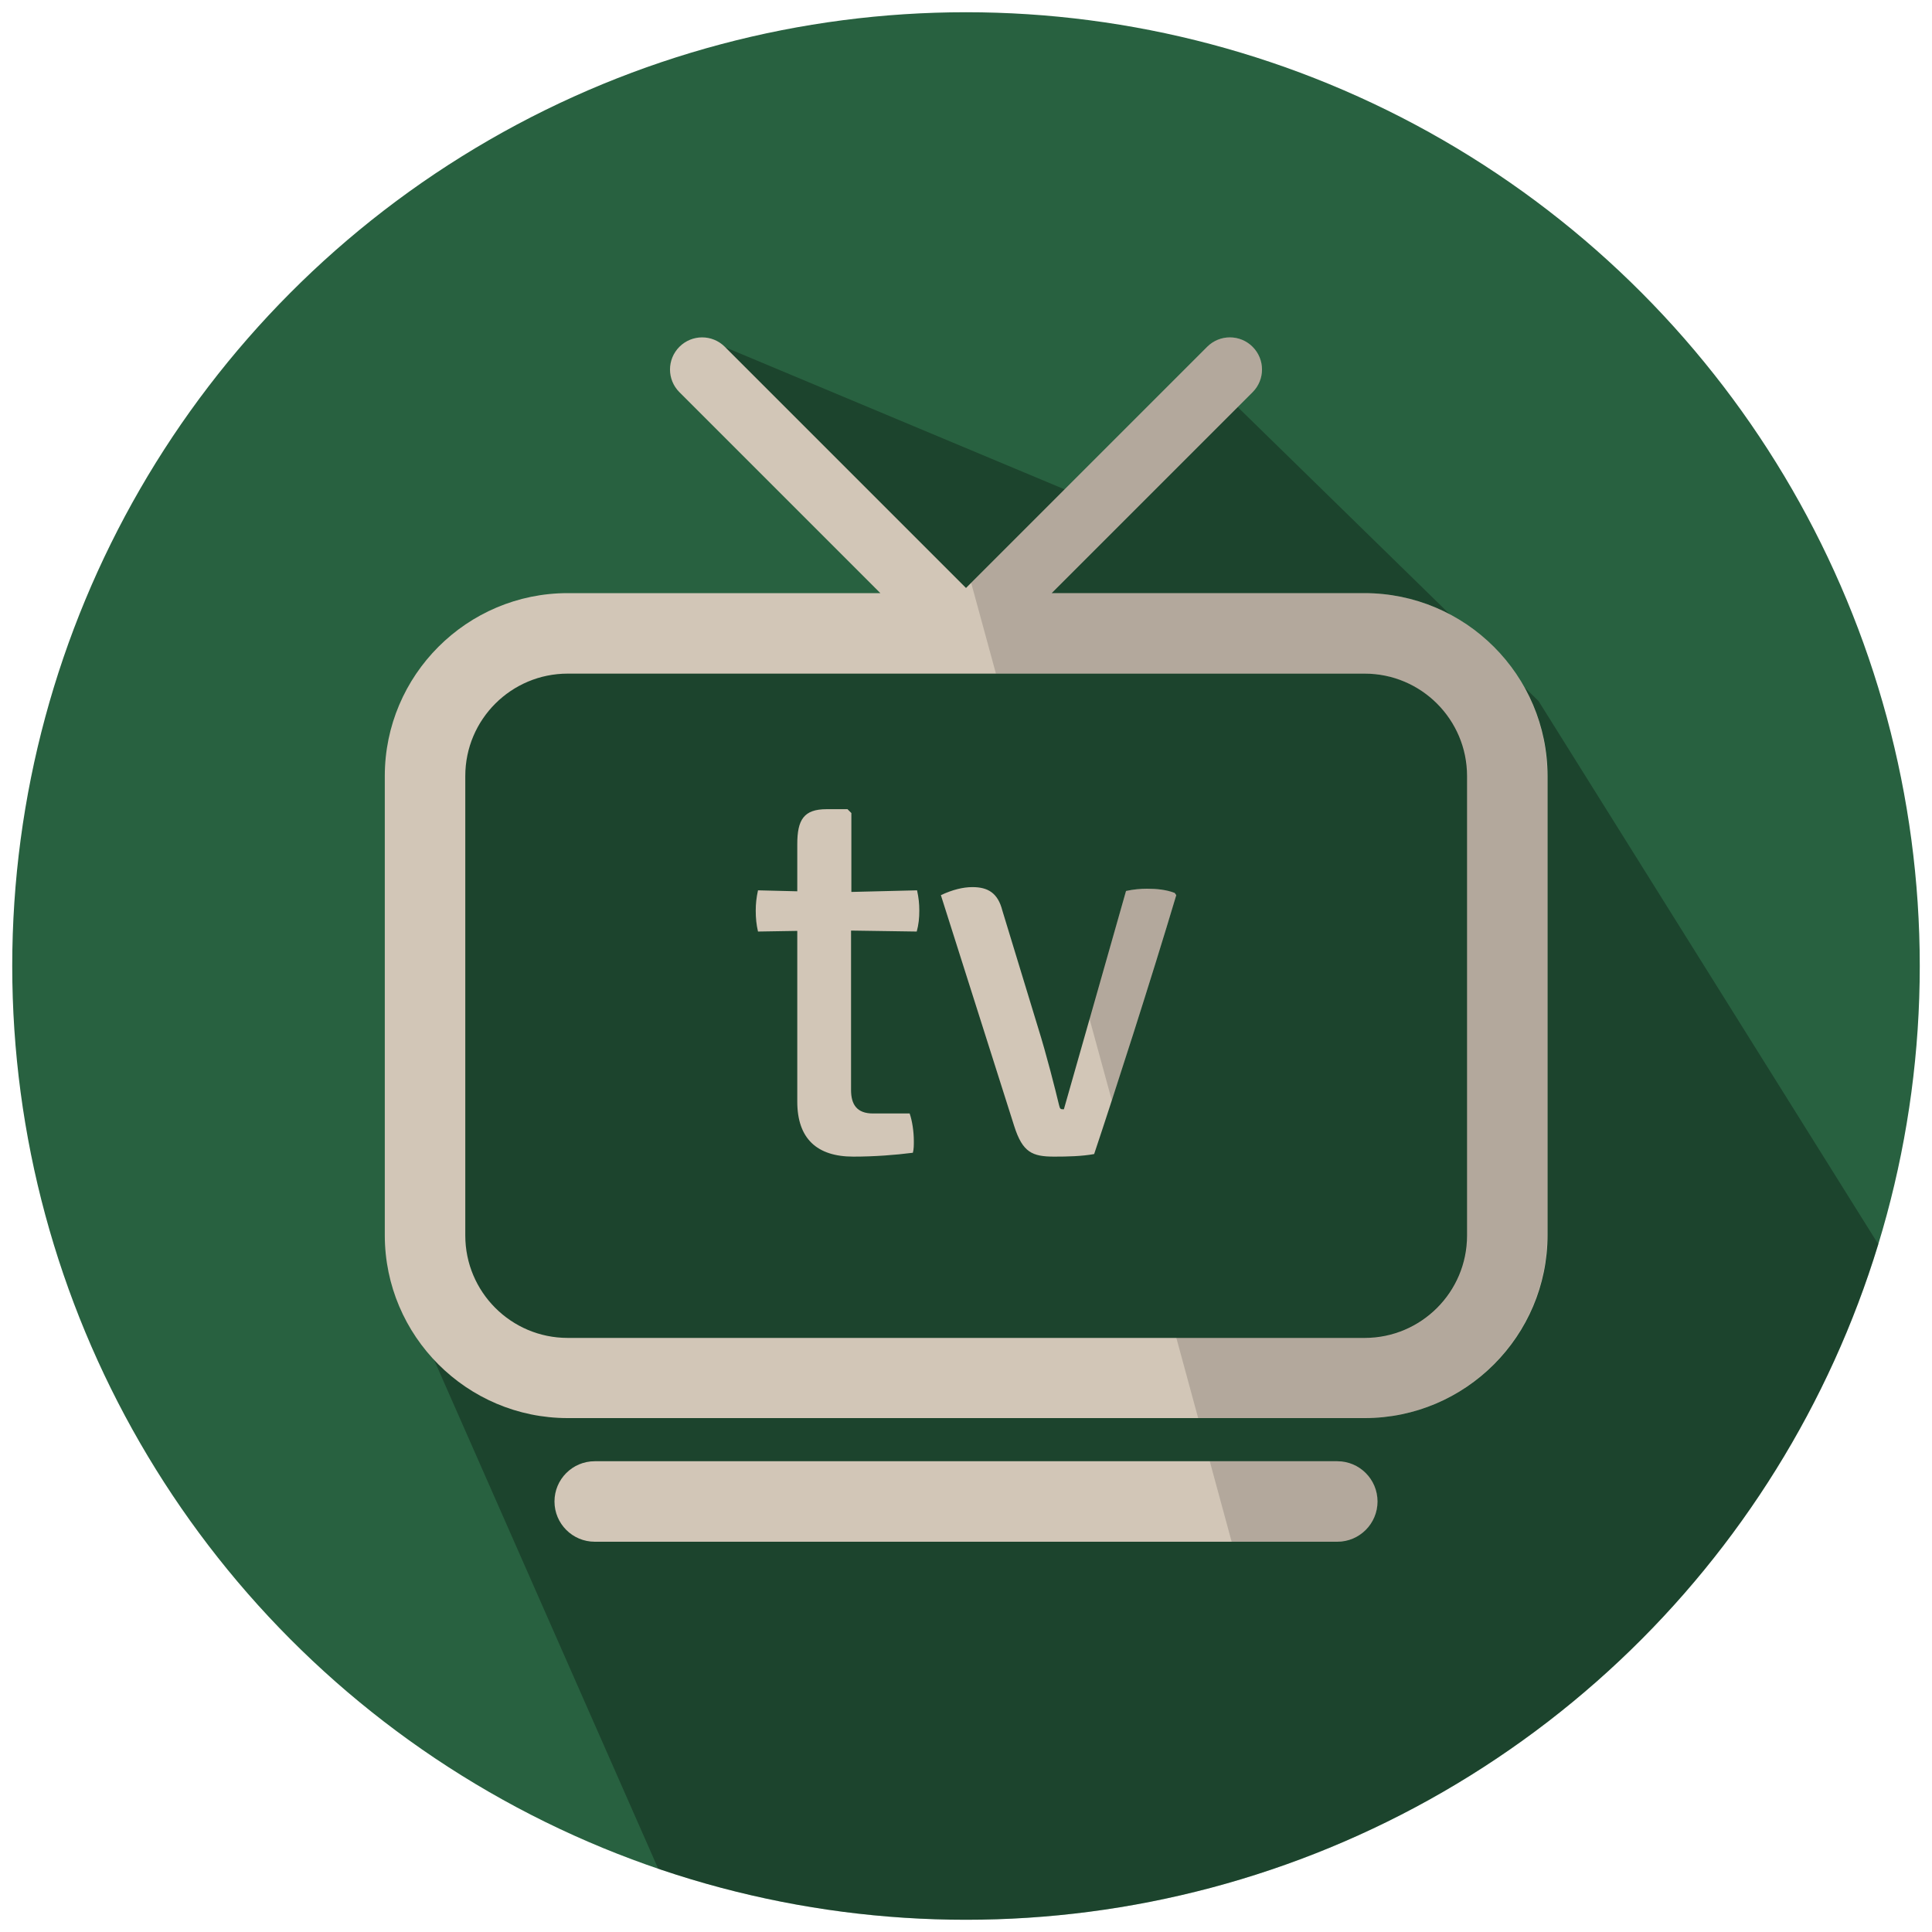 <?xml version="1.0" encoding="utf-8"?>
<!-- Generator: Adobe Illustrator 23.0.0, SVG Export Plug-In . SVG Version: 6.00 Build 0)  -->
<svg version="1.1" id="Vrstva_1" xmlns="http://www.w3.org/2000/svg" xmlns:xlink="http://www.w3.org/1999/xlink" x="0px" y="0px"
	 viewBox="0 0 60 60" style="enable-background:new 0 0 60 60;" xml:space="preserve">
<style type="text/css">
	.st0{fill:#286140;}
	.st1{opacity:0.3;clip-path:url(#SVGID_3_);}
	.st2{fill:#D2C6B7;}
	.st3{opacity:0.15;}
	.st4{clip-path:url(#SVGID_6_);}
	.st5{opacity:0.5;}
	.st6{opacity:0.3;clip-path:url(#SVGID_8_);}
	.st7{clip-path:url(#SVGID_11_);}
	.st8{opacity:0.3;clip-path:url(#SVGID_12_);}
	.st9{opacity:0.3;clip-path:url(#SVGID_13_);}
	.st10{opacity:0.3;clip-path:url(#SVGID_14_);}
	.st11{fill:#FFFFFF;}
	.st12{fill:none;stroke:#286140;stroke-width:0.915;stroke-linecap:round;stroke-miterlimit:10;}
</style>
<g>
	<g>
		<defs>
			<circle id="SVGID_7_" cx="30" cy="-33" r="29.62"/>
		</defs>
		<clipPath id="SVGID_3_">
			<use xlink:href="#SVGID_7_"  style="overflow:visible;"/>
		</clipPath>
		<g class="st1">
			<path d="M21.14-18.46l7.87,17.87c0,0,14.12,6.23,14.55,5.75c0.42-0.49,14.98-18.59,14.98-18.59L39.38-44.05l-12.93-3.68
				L21.14-18.46z"/>
		</g>
	</g>
</g>
<g>
	<g>
		<circle class="st0" cx="30" cy="30" r="29.62"/>
		<g>
			<defs>
				<circle id="SVGID_10_" cx="30" cy="30" r="29.62"/>
			</defs>
			<clipPath id="SVGID_6_">
				<use xlink:href="#SVGID_10_"  style="overflow:visible;"/>
			</clipPath>
			<g style="opacity:0.3;clip-path:url(#SVGID_6_);">
				<path d="M13.19,41.57l7.87,17.87c0,0,22.08,9.23,22.5,8.74C43.98,67.7,59.62,40.7,59.62,40.7L47.78,21.77l-10.06-9.83L34,15.59
					l-11.49-4.81l5.84,7.87l-13.9,2.29L13.19,41.57z"/>
			</g>
		</g>
		<g>
			<path class="st2" d="M28.55,28.28c0,0.23-0.02,0.43-0.08,0.65l-2.04-0.03v4.95c0,0.45,0.18,0.73,0.68,0.73h1.14
				c0.08,0.23,0.13,0.56,0.13,0.86c0,0.12,0,0.25-0.03,0.36c-0.55,0.07-1.19,0.12-1.85,0.12c-1.13,0-1.74-0.56-1.74-1.71v-5.3
				l-1.22,0.02c-0.05-0.22-0.07-0.41-0.07-0.65c0-0.21,0.02-0.4,0.07-0.63l1.22,0.03v-1.46c0-0.76,0.2-1.09,0.91-1.09h0.65
				l0.12,0.12v2.45l2.04-0.05C28.53,27.88,28.55,28.06,28.55,28.28z"/>
			<path class="st2" d="M34.97,27.67c0.23-0.05,0.45-0.07,0.65-0.07c0.3,0,0.6,0.03,0.86,0.13l0.05,0.07
				c-0.76,2.55-1.94,6.22-2.55,8.04c-0.38,0.07-0.83,0.08-1.24,0.08c-0.68,0-0.98-0.13-1.24-0.94l-2.28-7.18
				c0.36-0.17,0.69-0.25,0.98-0.25c0.48,0,0.79,0.18,0.93,0.73l1.11,3.64c0.26,0.83,0.53,1.9,0.65,2.4
				c0.03,0.13,0.05,0.13,0.15,0.13L34.97,27.67z"/>
		</g>
		<g>
			<path class="st2" d="M42.37,18.42h-9.71l6.24-6.24c0.39-0.39,0.39-1.02,0-1.41s-1.02-0.39-1.41,0L30,18.26l-7.49-7.49
				c-0.39-0.39-1.02-0.39-1.41,0s-0.39,1.02,0,1.41l6.24,6.24h-9.71c-3.13,0-5.68,2.55-5.68,5.68v14.26c0,3.13,2.55,5.68,5.68,5.68
				h24.75c3.13,0,5.68-2.55,5.68-5.68V24.1C48.06,20.97,45.51,18.42,42.37,18.42z M45.56,38.37c0,1.76-1.43,3.18-3.18,3.18H17.63
				c-1.76,0-3.18-1.43-3.18-3.18V24.1c0-1.76,1.43-3.18,3.18-3.18h24.75c1.76,0,3.18,1.43,3.18,3.18V38.37z"/>
			<path class="st2" d="M41.53,45.38H18.47c-0.69,0-1.25,0.56-1.25,1.25s0.56,1.25,1.25,1.25h23.06c0.69,0,1.25-0.56,1.25-1.25
				S42.22,45.38,41.53,45.38z"/>
		</g>
	</g>
	<g class="st3">
		<path d="M42.37,18.42h-9.71l6.24-6.24c0.39-0.39,0.39-1.02,0-1.41s-1.02-0.39-1.41,0l-7.33,7.33l0.77,2.82h11.44
			c1.76,0,3.18,1.43,3.18,3.18v14.26c0,1.76-1.43,3.18-3.18,3.18h-5.84l0.68,2.5h5.16c3.13,0,5.68-2.55,5.68-5.68V24.1
			C48.06,20.97,45.51,18.42,42.37,18.42z"/>
		<path d="M41.53,45.38h-3.96l0.68,2.5h3.28c0.69,0,1.25-0.56,1.25-1.25S42.22,45.38,41.53,45.38z"/>
	</g>
	<path class="st3" d="M34.53,34.18c0.62-1.92,1.43-4.47,2-6.38l-0.05-0.07c-0.26-0.1-0.56-0.13-0.86-0.13
		c-0.2,0-0.41,0.02-0.65,0.07l-1.14,3.95L34.53,34.18z"/>
</g>
</svg>
